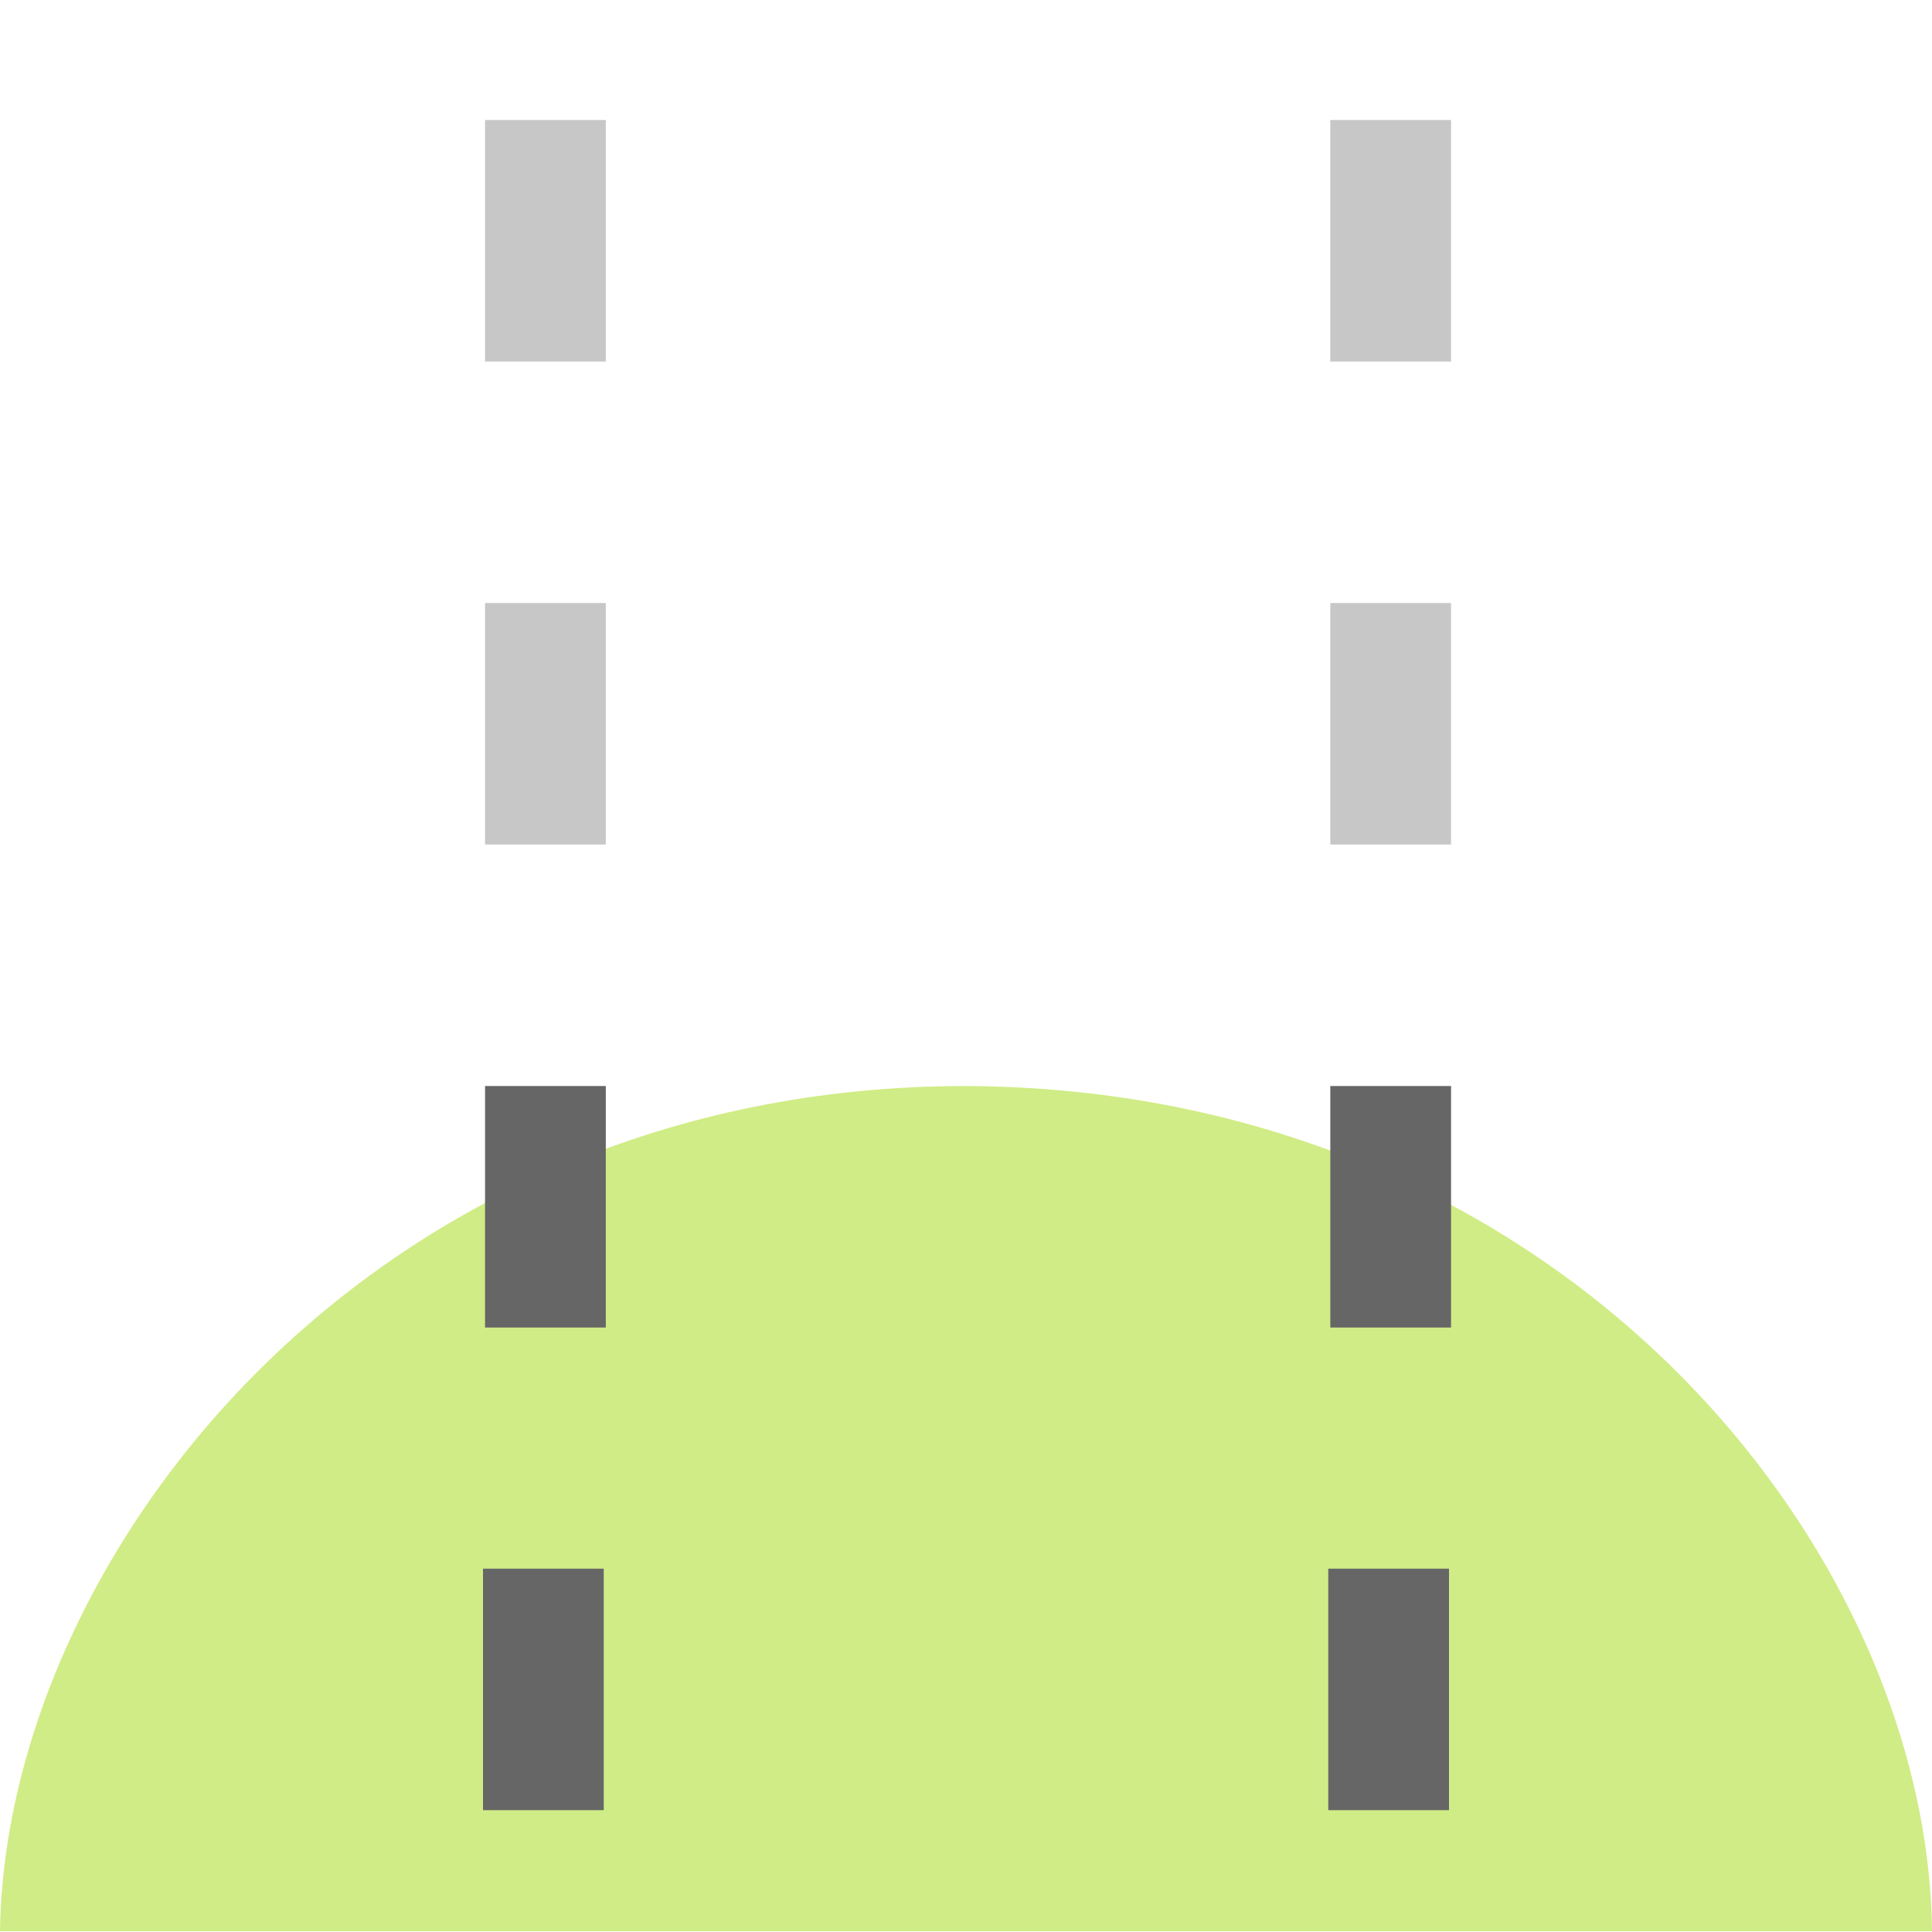 <?xml version="1.0" encoding="UTF-8" standalone="no"?>
<svg
   width="16"
   height="16"
   id="svg2985"
   version="1.1"
   xml:space="preserve"
   xmlns="http://www.w3.org/2000/svg"
   xmlns:svg="http://www.w3.org/2000/svg"
   xmlns:rdf="http://www.w3.org/1999/02/22-rdf-syntax-ns#"
   xmlns:cc="http://creativecommons.org/ns#"
   xmlns:dc="http://purl.org/dc/elements/1.1/"><defs
     id="defs2987"><linearGradient
       id="linearGradient5090"><stop
         style="stop-color:#435800;stop-opacity:1;"
         offset="0"
         id="stop5088" /></linearGradient><linearGradient
       id="linearGradient6402"><stop
         id="stop6404"
         offset="0"
         style="stop-color:#000000;stop-opacity:1;" /><stop
         id="stop6406"
         offset="1"
         style="stop-color:#000000;stop-opacity:0;" /></linearGradient><linearGradient
       id="linearGradient3816"><stop
         id="stop3818"
         offset="0"
         style="stop-color:#ffa576;stop-opacity:1;" /><stop
         style="stop-color:#f45400;stop-opacity:1;"
         offset="1"
         id="stop3782" /></linearGradient></defs><g
     id="layer1"
     style="display:inline"
     transform="translate(-630,-324.006)"><path
       id="path5150-9-29-2-8-7-2-3-66-4-1-7"
       d="m 646,340 c -0.032,-3.153 -3.046,-6.976 -8,-7 -4.94,0 -7.956,3.891 -8,7"
       style="fill:#d0ec86;fill-opacity:1;stroke:none;stroke-width:1;stroke-miterlimit:4;stroke-dasharray:none;stroke-opacity:1" /><rect
       transform="scale(1,-1)"
       y="-340.006"
       x="630"
       height="16"
       width="16"
       id="rect6561-8-1-9-9-5-5-9-9-1-3-94-1-6-6-4-5-6-0"
       style="opacity:0.99;fill:none;stroke:none" /><path
       id="rect15595-25"
       d="m 634.017,325 h 1 v 2 l -1,1e-5 z"
       style="fill:#c7c7c7;fill-opacity:1;stroke:none;stroke-width:1.3;stroke-linecap:round;stroke-linejoin:bevel;stroke-miterlimit:4;stroke-dasharray:none;stroke-opacity:1;paint-order:normal" /><path
       id="rect15595-2-3"
       d="m 634.017,329 h 1 v 2 l -1,1e-5 z"
       style="fill:#c7c7c7;fill-opacity:1;stroke:none;stroke-width:1.3;stroke-linecap:round;stroke-linejoin:bevel;stroke-miterlimit:4;stroke-dasharray:none;stroke-opacity:1;paint-order:normal" /><path
       id="rect15595-3-6"
       d="m 641.017,325 h 1 v 2 l -1,1e-5 z"
       style="fill:#c7c7c7;fill-opacity:1;stroke:none;stroke-width:1.3;stroke-linecap:round;stroke-linejoin:bevel;stroke-miterlimit:4;stroke-dasharray:none;stroke-opacity:1;paint-order:normal" /><path
       id="rect15595-8-4"
       d="m 641.017,329 h 1 v 2 l -1,1e-5 z"
       style="fill:#c7c7c7;fill-opacity:1;stroke:none;stroke-width:1.3;stroke-linecap:round;stroke-linejoin:bevel;stroke-miterlimit:4;stroke-dasharray:none;stroke-opacity:1;paint-order:normal" /><path
       id="rect15595-2-6-2"
       d="m 634.017,333 h 1 v 2 l -1,10e-6 z"
       style="fill:#666666;fill-opacity:1;stroke:none;stroke-width:1.3;stroke-linecap:round;stroke-linejoin:bevel;stroke-miterlimit:4;stroke-dasharray:none;stroke-opacity:1;paint-order:normal" /><path
       id="rect15595-2-9-6"
       d="m 641.017,333 h 1 v 2 l -1,1e-5 z"
       style="fill:#666666;fill-opacity:1;stroke:none;stroke-width:1.3;stroke-linecap:round;stroke-linejoin:bevel;stroke-miterlimit:4;stroke-dasharray:none;stroke-opacity:1;paint-order:normal" /><path
       id="rect15595-2-6-5-7"
       d="m 634,336.997 h 1 v 2 l -1,10e-6 z"
       style="fill:#666666;fill-opacity:1;stroke:none;stroke-width:1.3;stroke-linecap:round;stroke-linejoin:bevel;stroke-miterlimit:4;stroke-dasharray:none;stroke-opacity:1;paint-order:normal" /><path
       id="rect15595-2-9-86-2"
       d="m 641,336.997 h 1 v 2 l -1,1e-5 z"
       style="fill:#666666;fill-opacity:1;stroke:none;stroke-width:1.3;stroke-linecap:round;stroke-linejoin:bevel;stroke-miterlimit:4;stroke-dasharray:none;stroke-opacity:1;paint-order:normal" /></g></svg>
